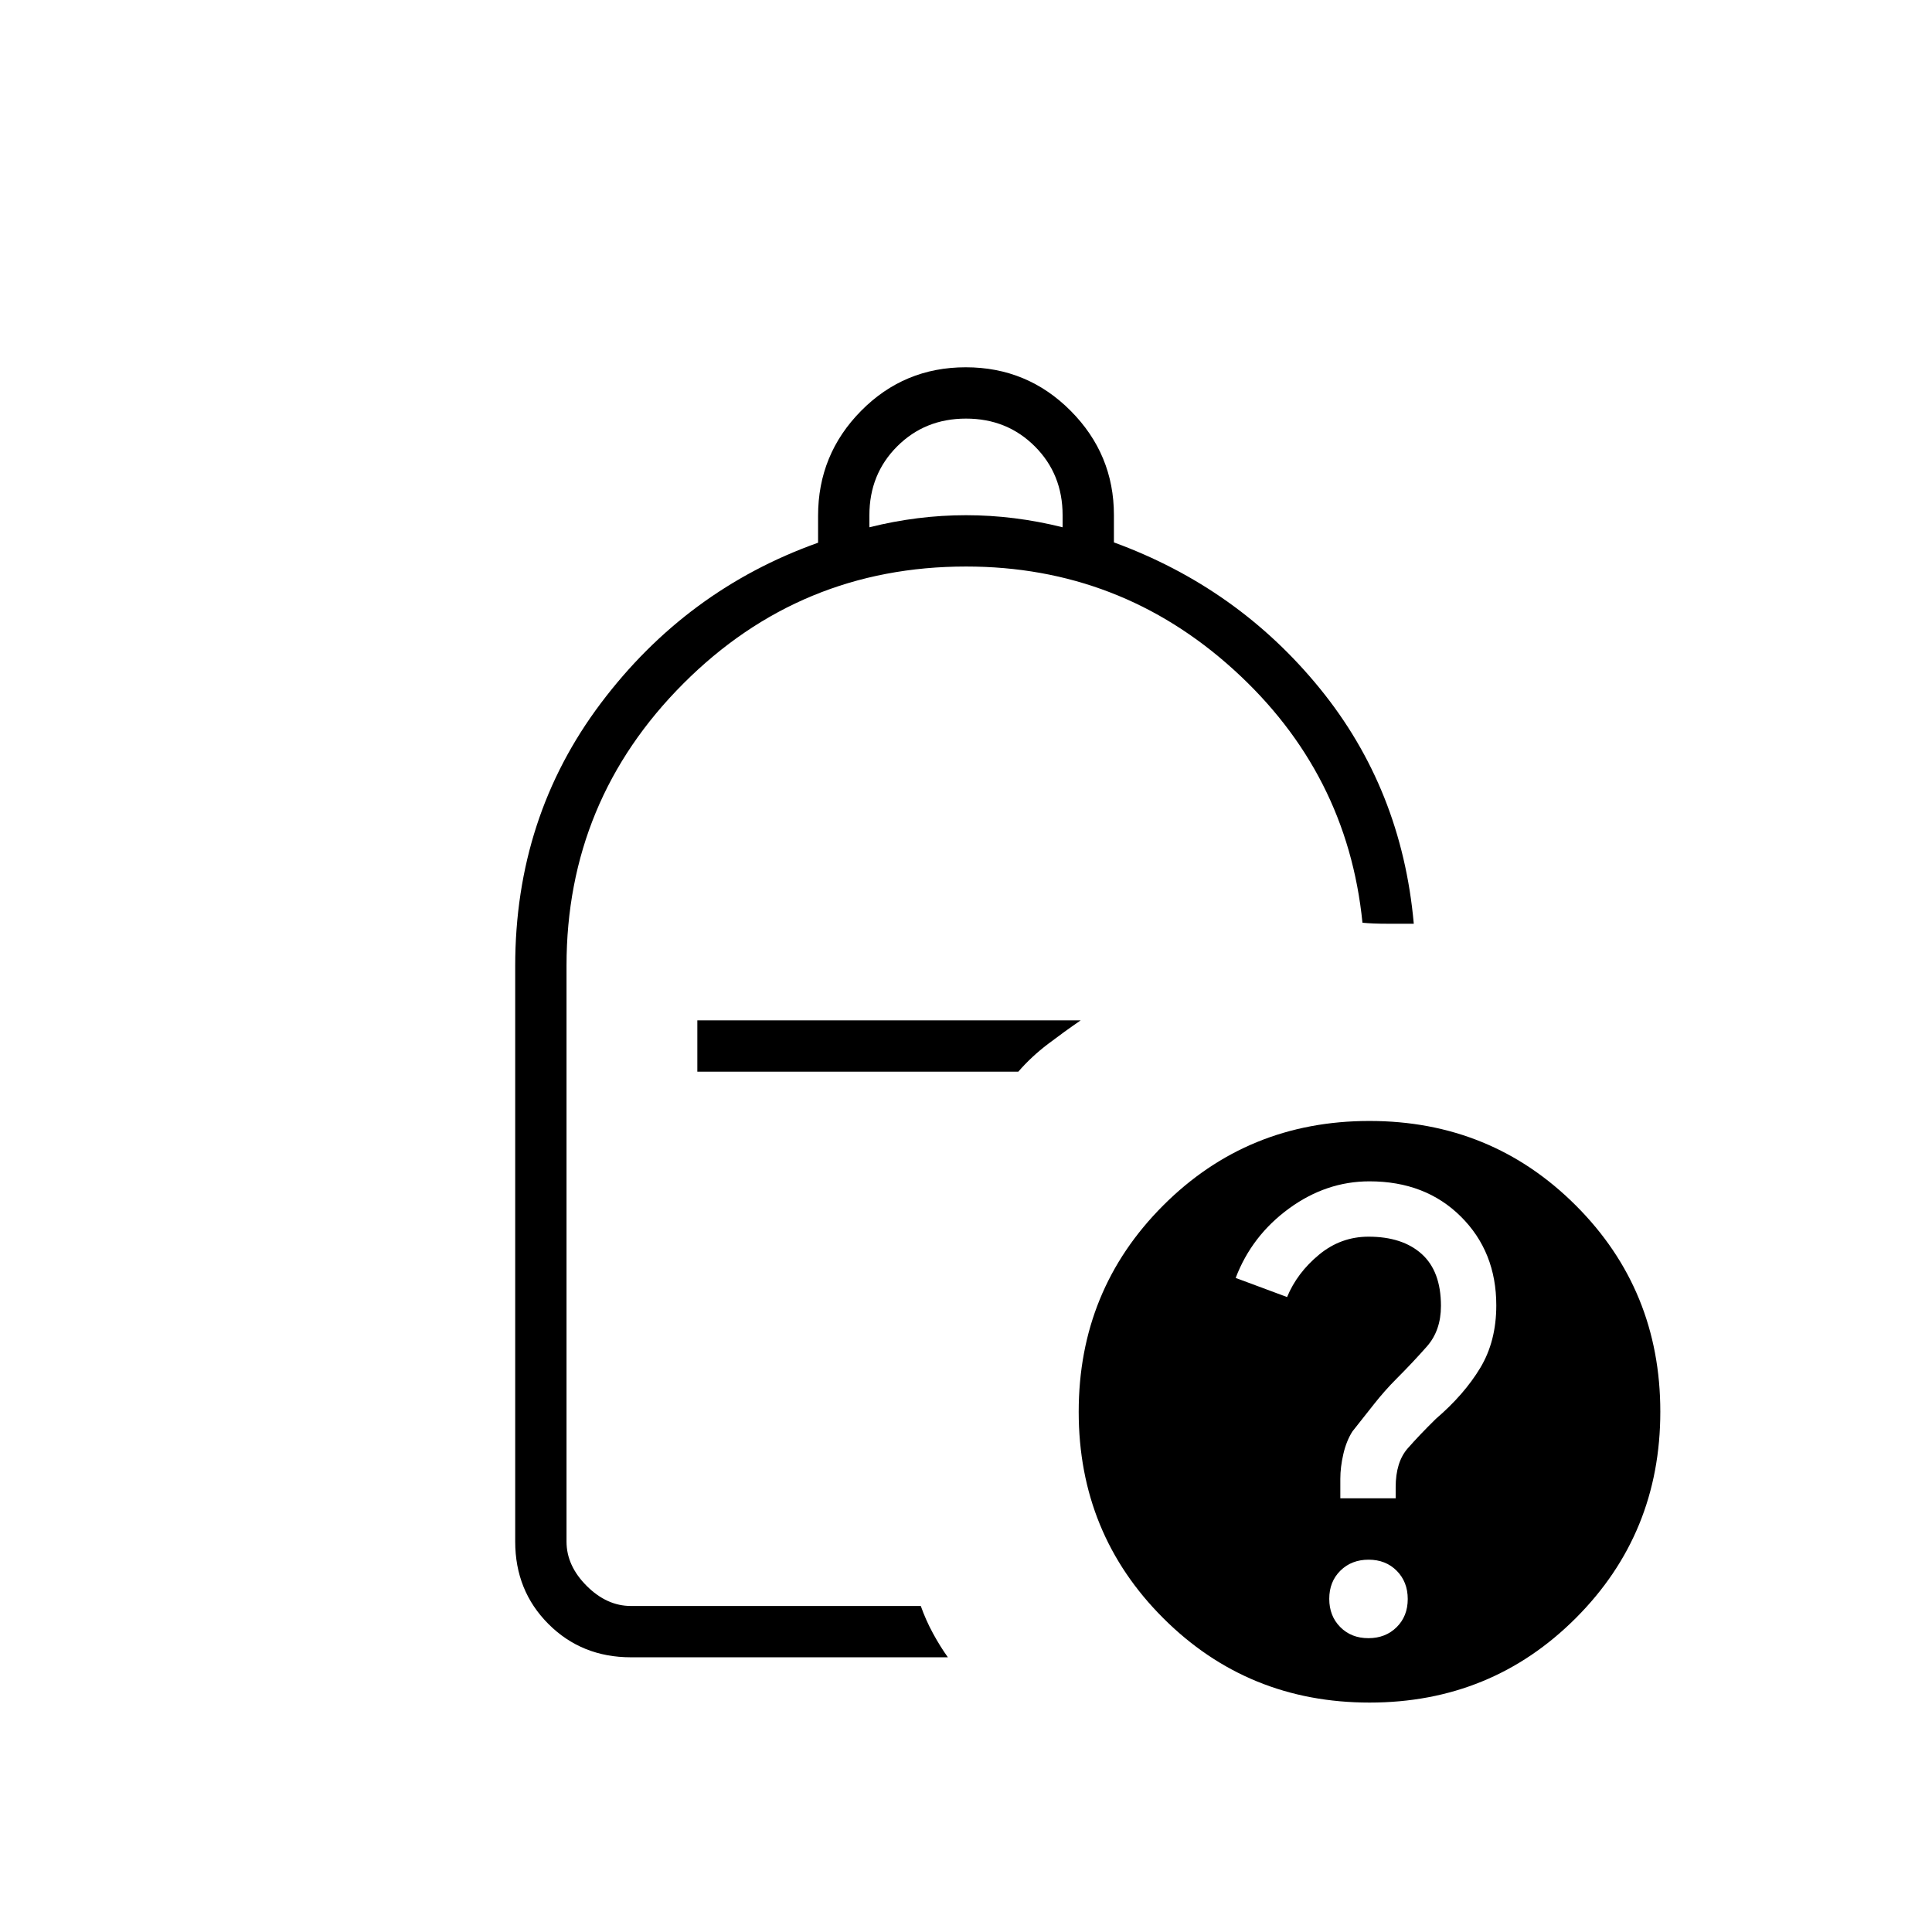 <svg xmlns="http://www.w3.org/2000/svg" height="24" viewBox="0 -960 960 960" width="24"><path d="M432-698q12-3 24-4.5t24-1.5q12 0 24 1.5t24 4.5v-6q0-20.4-13.8-34.2Q500.4-752 480-752q-20.4 0-34.2 13.8Q432-724.4 432-704v6ZM313.5-136.5q-24.438 0-40.969-16.531Q256-169.562 256-194v-286q0-74 42.5-130.5t108-79.825v-13.427q0-30.456 21.377-52.102 21.377-21.646 52-21.646T532-755.874q21.5 21.626 21.5 51.806v13.586Q615-668 655.75-618t46.75 117h-13.202q-7.314 0-12.298-.5-7.5-74.5-64-125.75T480.04-678.5q-82.394 0-140.467 58.144Q281.5-562.213 281.5-480.154V-194q0 12 10 22t22 10h144.034q2.466 7 6.075 13.629 3.61 6.629 7.391 11.871H313.5Zm33-291H506q6.5-7.5 14.75-13.75T537-453H346.5v25.5ZM680.466-403Q741-403 783-361.034q42 41.967 42 102.5Q825-198 783.034-156q-41.967 42-102.5 42Q620-114 578-155.966q-42-41.967-42-102.5Q536-319 577.966-361q41.967-42 102.5-42Zm-.52 257q8.516 0 14.035-5.465t5.519-13.981q0-8.516-5.465-14.035T680.054-185q-8.516 0-14.035 5.465t-5.519 13.981q0 8.516 5.465 14.035T679.946-146ZM666-215.5h27.5v-5.5q0-12.5 6-19.33 6-6.83 14-14.67 14-12 22-25.25t8-31.117q0-26.633-17.608-44.133-17.607-17.5-45.408-17.5Q659-373 640.5-359.5T614-325l25.543 9.5q4.957-12 15.813-21 10.856-9 24.644-9 16.875 0 26.438 8.598Q716-328.305 716-311.109q0 12.243-7 20.176Q702-283 694-275q-6 6-11.5 13T672-248.714q-3 4.714-4.5 11.214t-1.5 12.318v9.682Zm-160-212Z"/></svg>